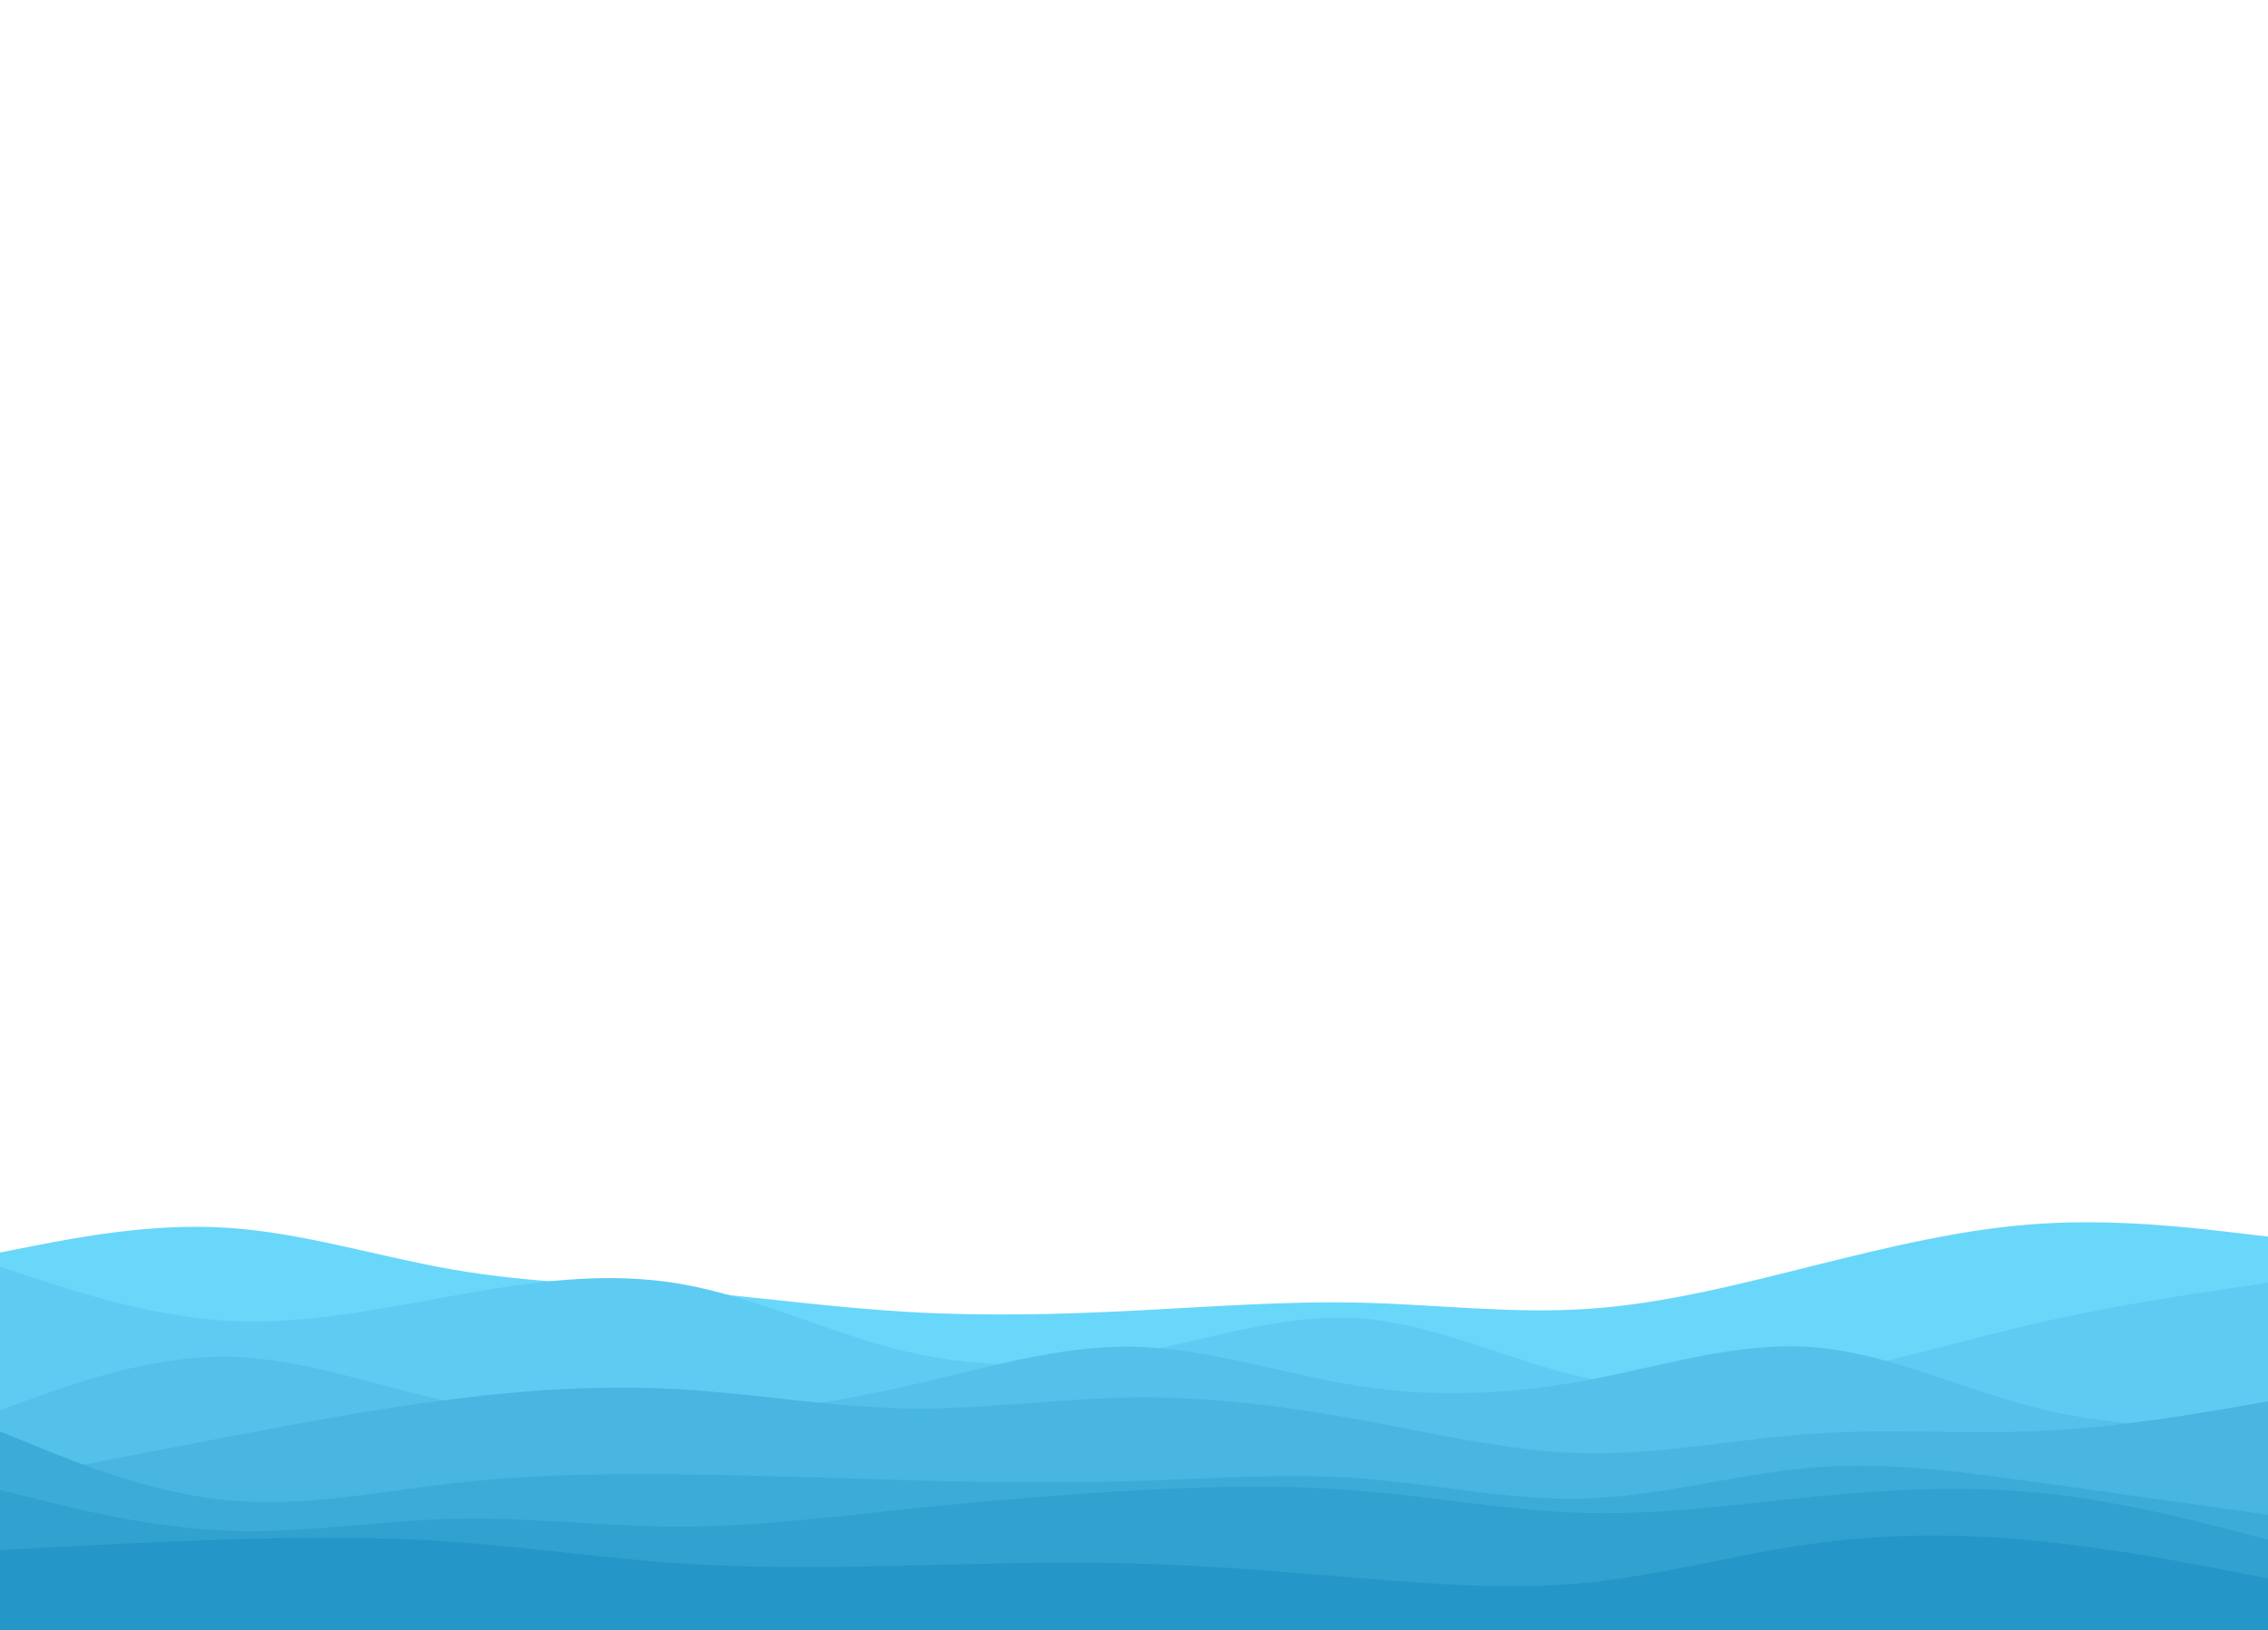 <svg id="visual" viewBox="0 0 1280 920" width="1280" height="920" xmlns="http://www.w3.org/2000/svg" xmlns:xlink="http://www.w3.org/1999/xlink" version="1.1"><path d="M0 707L21.3 702.8C42.7 698.7 85.3 690.3 128 693C170.7 695.7 213.3 709.3 256 716.7C298.7 724 341.3 725 384 728.5C426.7 732 469.3 738 512 740.5C554.7 743 597.3 742 640 739.8C682.7 737.7 725.3 734.3 768 735.3C810.7 736.3 853.3 741.7 896 738.8C938.7 736 981.3 725 1024 714.3C1066.7 703.7 1109.3 693.3 1152 690.7C1194.7 688 1237.3 693 1258.7 695.5L1280 698L1280 921L1258.7 921C1237.3 921 1194.7 921 1152 921C1109.3 921 1066.7 921 1024 921C981.3 921 938.7 921 896 921C853.3 921 810.7 921 768 921C725.3 921 682.7 921 640 921C597.3 921 554.7 921 512 921C469.3 921 426.7 921 384 921C341.3 921 298.7 921 256 921C213.3 921 170.7 921 128 921C85.3 921 42.7 921 21.3 921L0 921Z" fill="#69d7fa"></path><path d="M0 715L21.3 722C42.7 729 85.3 743 128 745.5C170.7 748 213.3 739 256 731.3C298.7 723.7 341.3 717.3 384 724.7C426.7 732 469.3 753 512 763C554.7 773 597.3 772 640 764C682.7 756 725.3 741 768 744.2C810.7 747.3 853.3 768.7 896 778C938.7 787.3 981.3 784.7 1024 776.8C1066.7 769 1109.3 756 1152 746.3C1194.7 736.7 1237.3 730.3 1258.7 727.2L1280 724L1280 921L1258.7 921C1237.3 921 1194.7 921 1152 921C1109.3 921 1066.7 921 1024 921C981.3 921 938.7 921 896 921C853.3 921 810.7 921 768 921C725.3 921 682.7 921 640 921C597.3 921 554.7 921 512 921C469.3 921 426.7 921 384 921C341.3 921 298.7 921 256 921C213.3 921 170.7 921 128 921C85.3 921 42.7 921 21.3 921L0 921Z" fill="#5eccf2"></path><path d="M0 796L21.3 788.3C42.7 780.7 85.3 765.3 128 765.8C170.7 766.3 213.3 782.7 256 791.7C298.7 800.7 341.3 802.3 384 800.2C426.7 798 469.3 792 512 782.3C554.7 772.7 597.3 759.3 640 760.2C682.7 761 725.3 776 768 782.5C810.7 789 853.3 787 896 779C938.7 771 981.3 757 1024 760.5C1066.7 764 1109.3 785 1152 795.3C1194.7 805.7 1237.3 805.3 1258.7 805.2L1280 805L1280 921L1258.7 921C1237.3 921 1194.7 921 1152 921C1109.3 921 1066.7 921 1024 921C981.3 921 938.7 921 896 921C853.3 921 810.7 921 768 921C725.3 921 682.7 921 640 921C597.3 921 554.7 921 512 921C469.3 921 426.7 921 384 921C341.3 921 298.7 921 256 921C213.3 921 170.7 921 128 921C85.3 921 42.7 921 21.3 921L0 921Z" fill="#53c1e9"></path><path d="M0 836L21.3 831.8C42.7 827.7 85.3 819.3 128 811.2C170.7 803 213.3 795 256 789.7C298.7 784.3 341.3 781.7 384 784.2C426.7 786.7 469.3 794.3 512 795C554.7 795.7 597.3 789.3 640 788.8C682.7 788.3 725.3 793.7 768 801.5C810.7 809.3 853.3 819.7 896 820.3C938.7 821 981.3 812 1024 809.2C1066.7 806.3 1109.3 809.7 1152 807.7C1194.7 805.7 1237.3 798.3 1258.7 794.7L1280 791L1280 921L1258.7 921C1237.3 921 1194.7 921 1152 921C1109.3 921 1066.7 921 1024 921C981.3 921 938.7 921 896 921C853.3 921 810.7 921 768 921C725.3 921 682.7 921 640 921C597.3 921 554.7 921 512 921C469.3 921 426.7 921 384 921C341.3 921 298.7 921 256 921C213.3 921 170.7 921 128 921C85.3 921 42.7 921 21.3 921L0 921Z" fill="#48b6e1"></path><path d="M0 808L21.3 816.7C42.7 825.3 85.3 842.7 128 846.8C170.7 851 213.3 842 256 837.2C298.7 832.3 341.3 831.7 384 832.2C426.7 832.7 469.3 834.3 512 835.5C554.7 836.7 597.3 837.3 640 836C682.7 834.7 725.3 831.3 768 834.5C810.7 837.7 853.3 847.3 896 845.8C938.7 844.3 981.3 831.7 1024 828.3C1066.7 825 1109.3 831 1152 837C1194.7 843 1237.3 849 1258.7 852L1280 855L1280 921L1258.7 921C1237.3 921 1194.7 921 1152 921C1109.3 921 1066.7 921 1024 921C981.3 921 938.7 921 896 921C853.3 921 810.7 921 768 921C725.3 921 682.7 921 640 921C597.3 921 554.7 921 512 921C469.3 921 426.7 921 384 921C341.3 921 298.7 921 256 921C213.3 921 170.7 921 128 921C85.3 921 42.7 921 21.3 921L0 921Z" fill="#3dabd8"></path><path d="M0 841L21.3 846.3C42.7 851.7 85.3 862.3 128 864C170.7 865.7 213.3 858.3 256 857.3C298.7 856.3 341.3 861.7 384 861.7C426.7 861.7 469.3 856.3 512 851.8C554.7 847.3 597.3 843.7 640 841.3C682.7 839 725.3 838 768 841.5C810.7 845 853.3 853 896 854C938.7 855 981.3 849 1024 844.8C1066.7 840.7 1109.3 838.3 1152 842.7C1194.7 847 1237.3 858 1258.7 863.5L1280 869L1280 921L1258.7 921C1237.3 921 1194.7 921 1152 921C1109.3 921 1066.7 921 1024 921C981.3 921 938.7 921 896 921C853.3 921 810.7 921 768 921C725.3 921 682.7 921 640 921C597.3 921 554.7 921 512 921C469.3 921 426.7 921 384 921C341.3 921 298.7 921 256 921C213.3 921 170.7 921 128 921C85.3 921 42.7 921 21.3 921L0 921Z" fill="#31a1d0"></path><path d="M0 875L21.3 873.8C42.7 872.7 85.3 870.3 128 869C170.7 867.7 213.3 867.3 256 870.3C298.7 873.3 341.3 879.7 384 882.5C426.7 885.3 469.3 884.7 512 883.7C554.7 882.7 597.3 881.3 640 882.5C682.7 883.7 725.3 887.3 768 890.8C810.7 894.3 853.3 897.7 896 893.3C938.7 889 981.3 877 1024 871.2C1066.7 865.3 1109.3 865.7 1152 870C1194.7 874.3 1237.3 882.7 1258.7 886.8L1280 891L1280 921L1258.7 921C1237.3 921 1194.7 921 1152 921C1109.3 921 1066.7 921 1024 921C981.3 921 938.7 921 896 921C853.3 921 810.7 921 768 921C725.3 921 682.7 921 640 921C597.3 921 554.7 921 512 921C469.3 921 426.7 921 384 921C341.3 921 298.7 921 256 921C213.3 921 170.7 921 128 921C85.3 921 42.7 921 21.3 921L0 921Z" fill="#2496c7"></path></svg>